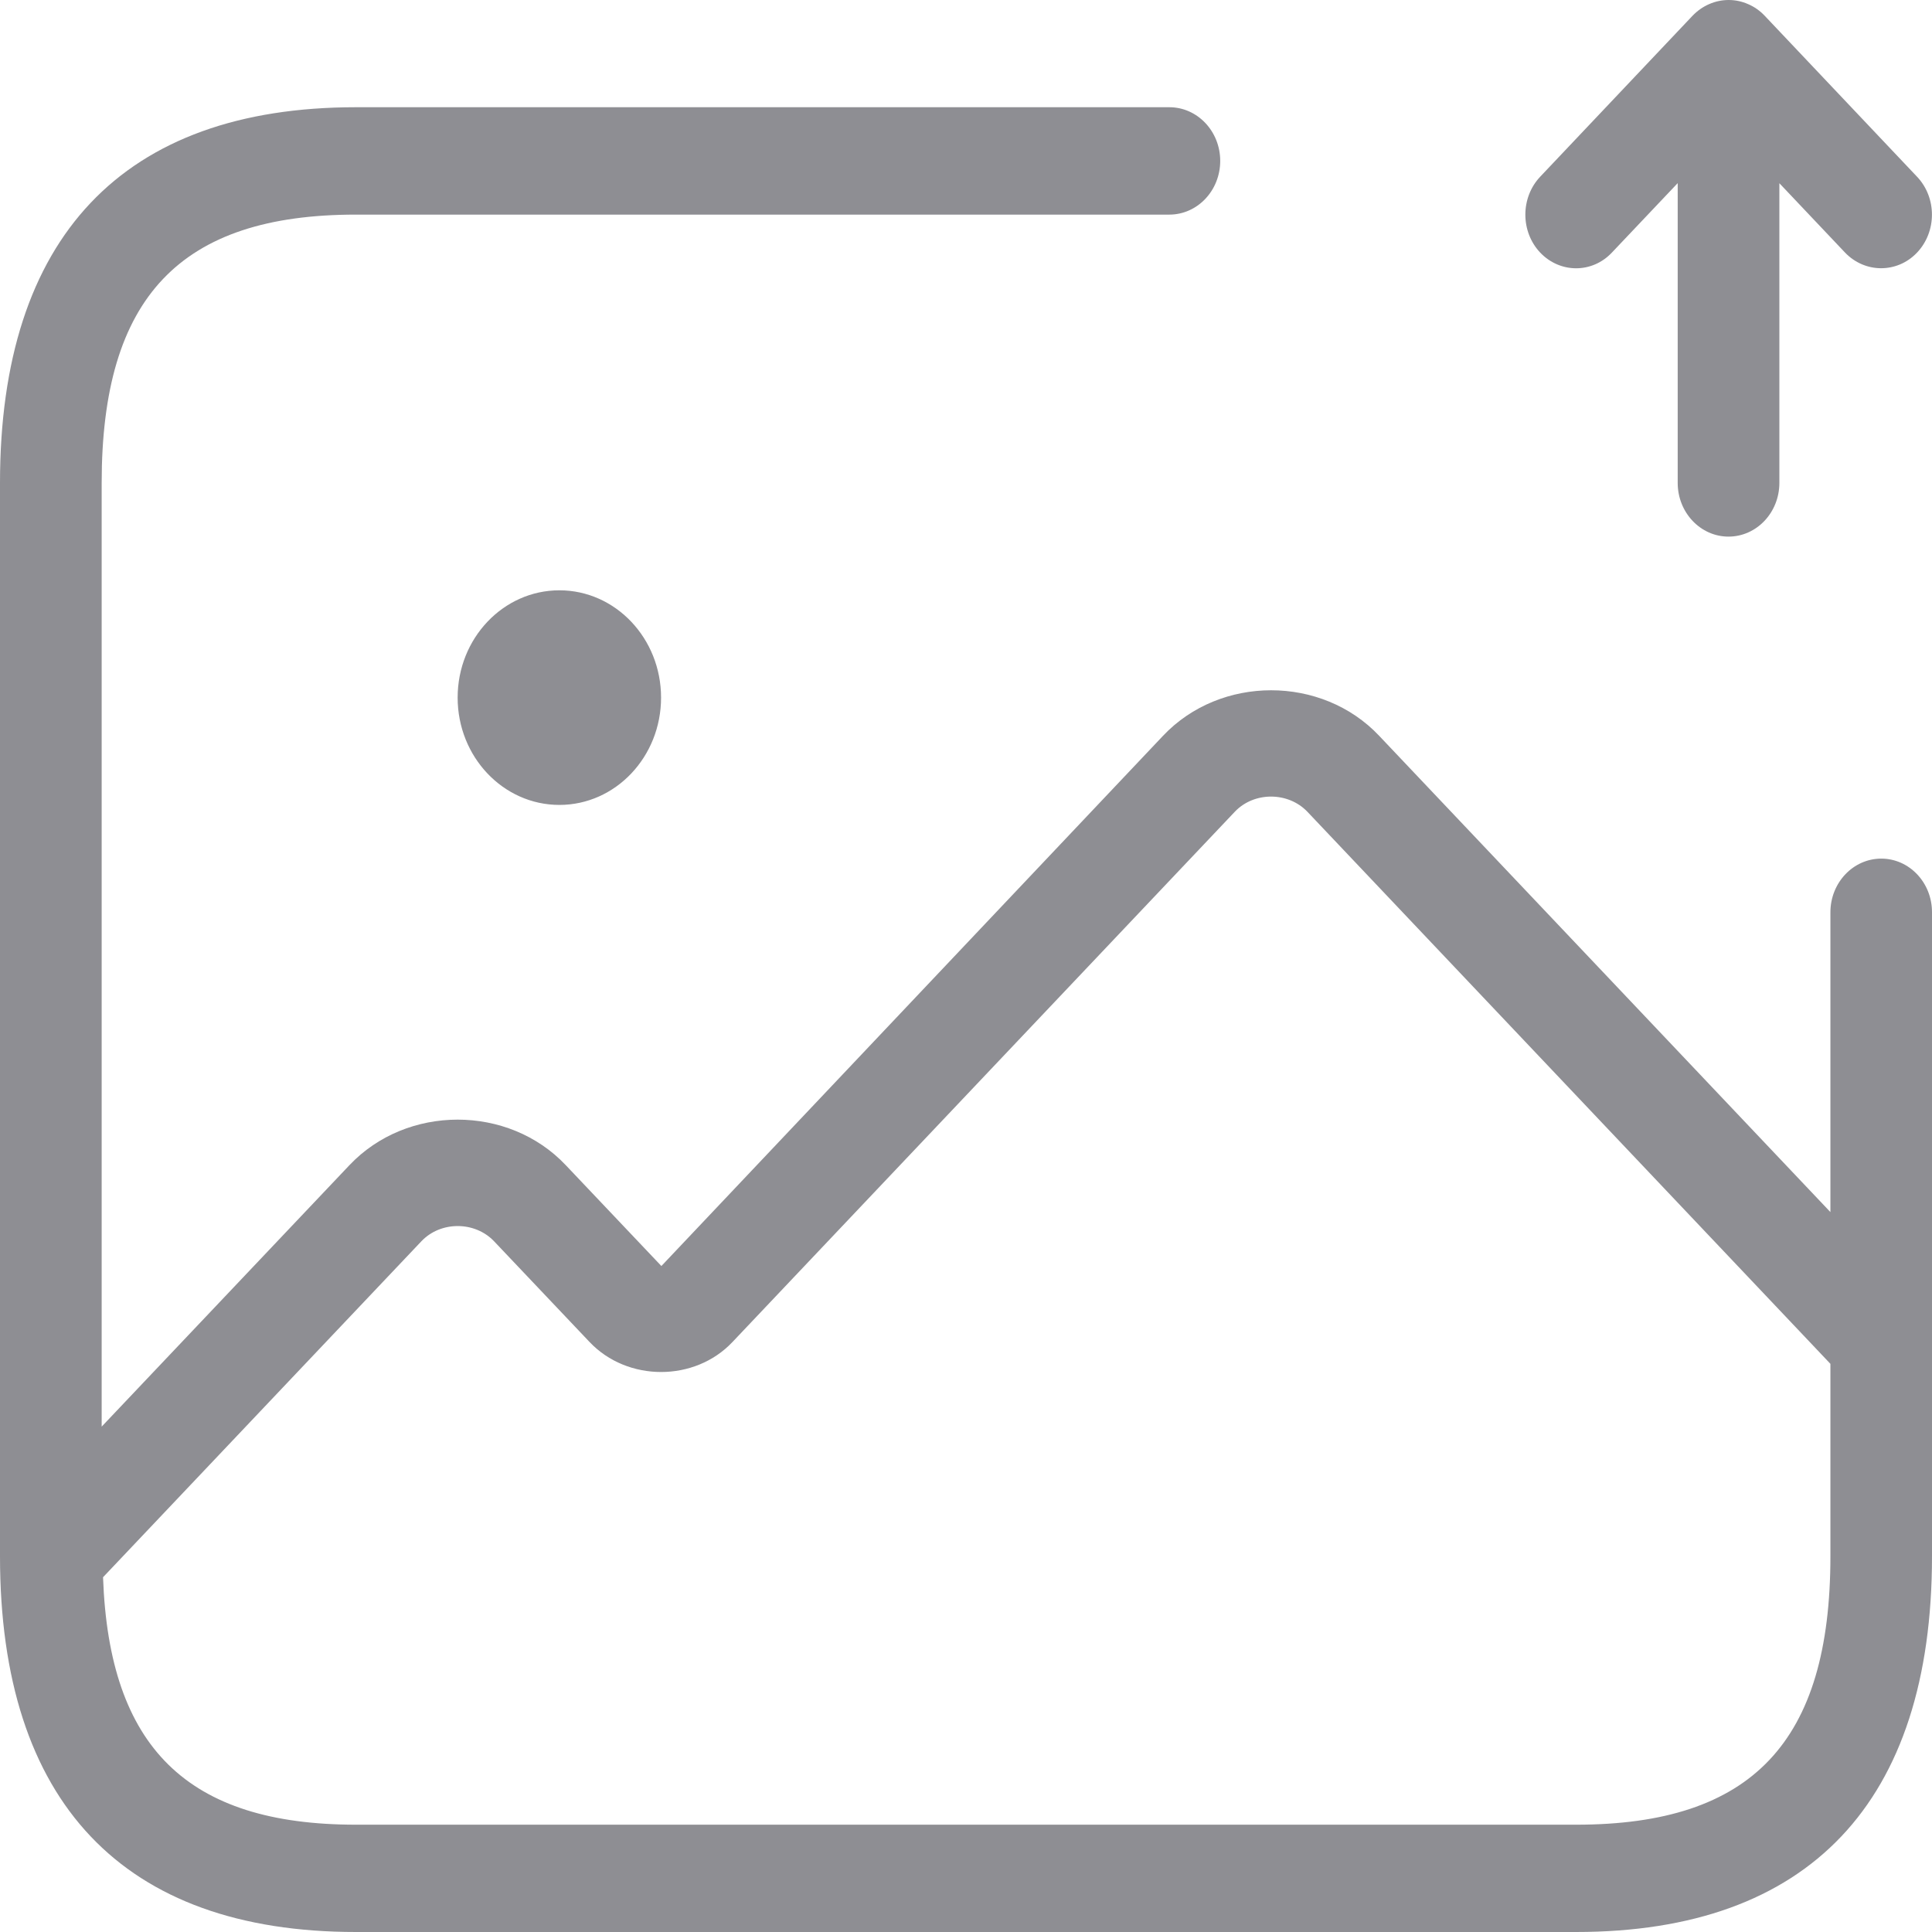 <svg width="24" height="24" viewBox="0 0 24 24" fill="none" xmlns="http://www.w3.org/2000/svg">
<path d="M23.37 10.666C23.021 10.666 22.738 10.965 22.738 11.333V15.057L17.133 9.141C16.421 8.386 15.16 8.386 14.447 9.141L8.216 15.727L7.028 14.474C6.316 13.72 5.055 13.72 4.341 14.474L1.263 17.722V5.999C1.263 3.694 2.237 2.666 4.421 2.666H14.526C14.875 2.666 15.158 2.367 15.158 1.999C15.158 1.631 14.875 1.332 14.526 1.332H4.421C1.528 1.332 0 2.946 0 5.999V19.333C0 22.387 1.528 24 4.421 24H19.579C22.472 24 24 22.387 24 19.333V11.333C24.001 10.965 23.718 10.666 23.37 10.666ZM19.58 22.667H4.422C2.327 22.667 1.355 21.707 1.28 19.593L5.236 15.418C5.475 15.168 5.896 15.168 6.136 15.418L7.323 16.67C7.794 17.168 8.631 17.168 9.1 16.67L15.34 10.083C15.578 9.833 16 9.833 16.24 10.083L22.738 16.942V19.333C22.738 21.639 21.764 22.667 19.58 22.667ZM19.133 3.138C18.887 2.878 18.887 2.455 19.133 2.195L21.026 0.195C21.085 0.134 21.155 0.084 21.232 0.051C21.387 -0.017 21.561 -0.017 21.715 0.051C21.793 0.084 21.863 0.134 21.921 0.195L23.814 2.195C24.061 2.455 24.061 2.878 23.814 3.138C23.691 3.268 23.529 3.332 23.367 3.332C23.206 3.332 23.044 3.267 22.92 3.138L22.104 2.276V5.999C22.104 6.367 21.821 6.666 21.472 6.666C21.124 6.666 20.841 6.367 20.841 5.999V2.275L20.025 3.136C19.78 3.398 19.381 3.398 19.133 3.138ZM6.949 7.333C7.646 7.333 8.212 7.93 8.212 8.666C8.212 9.402 7.646 9.999 6.949 9.999C6.251 9.999 5.685 9.402 5.685 8.666C5.685 7.93 6.251 7.333 6.949 7.333Z" fill="#8E8E93"/>
</svg>
